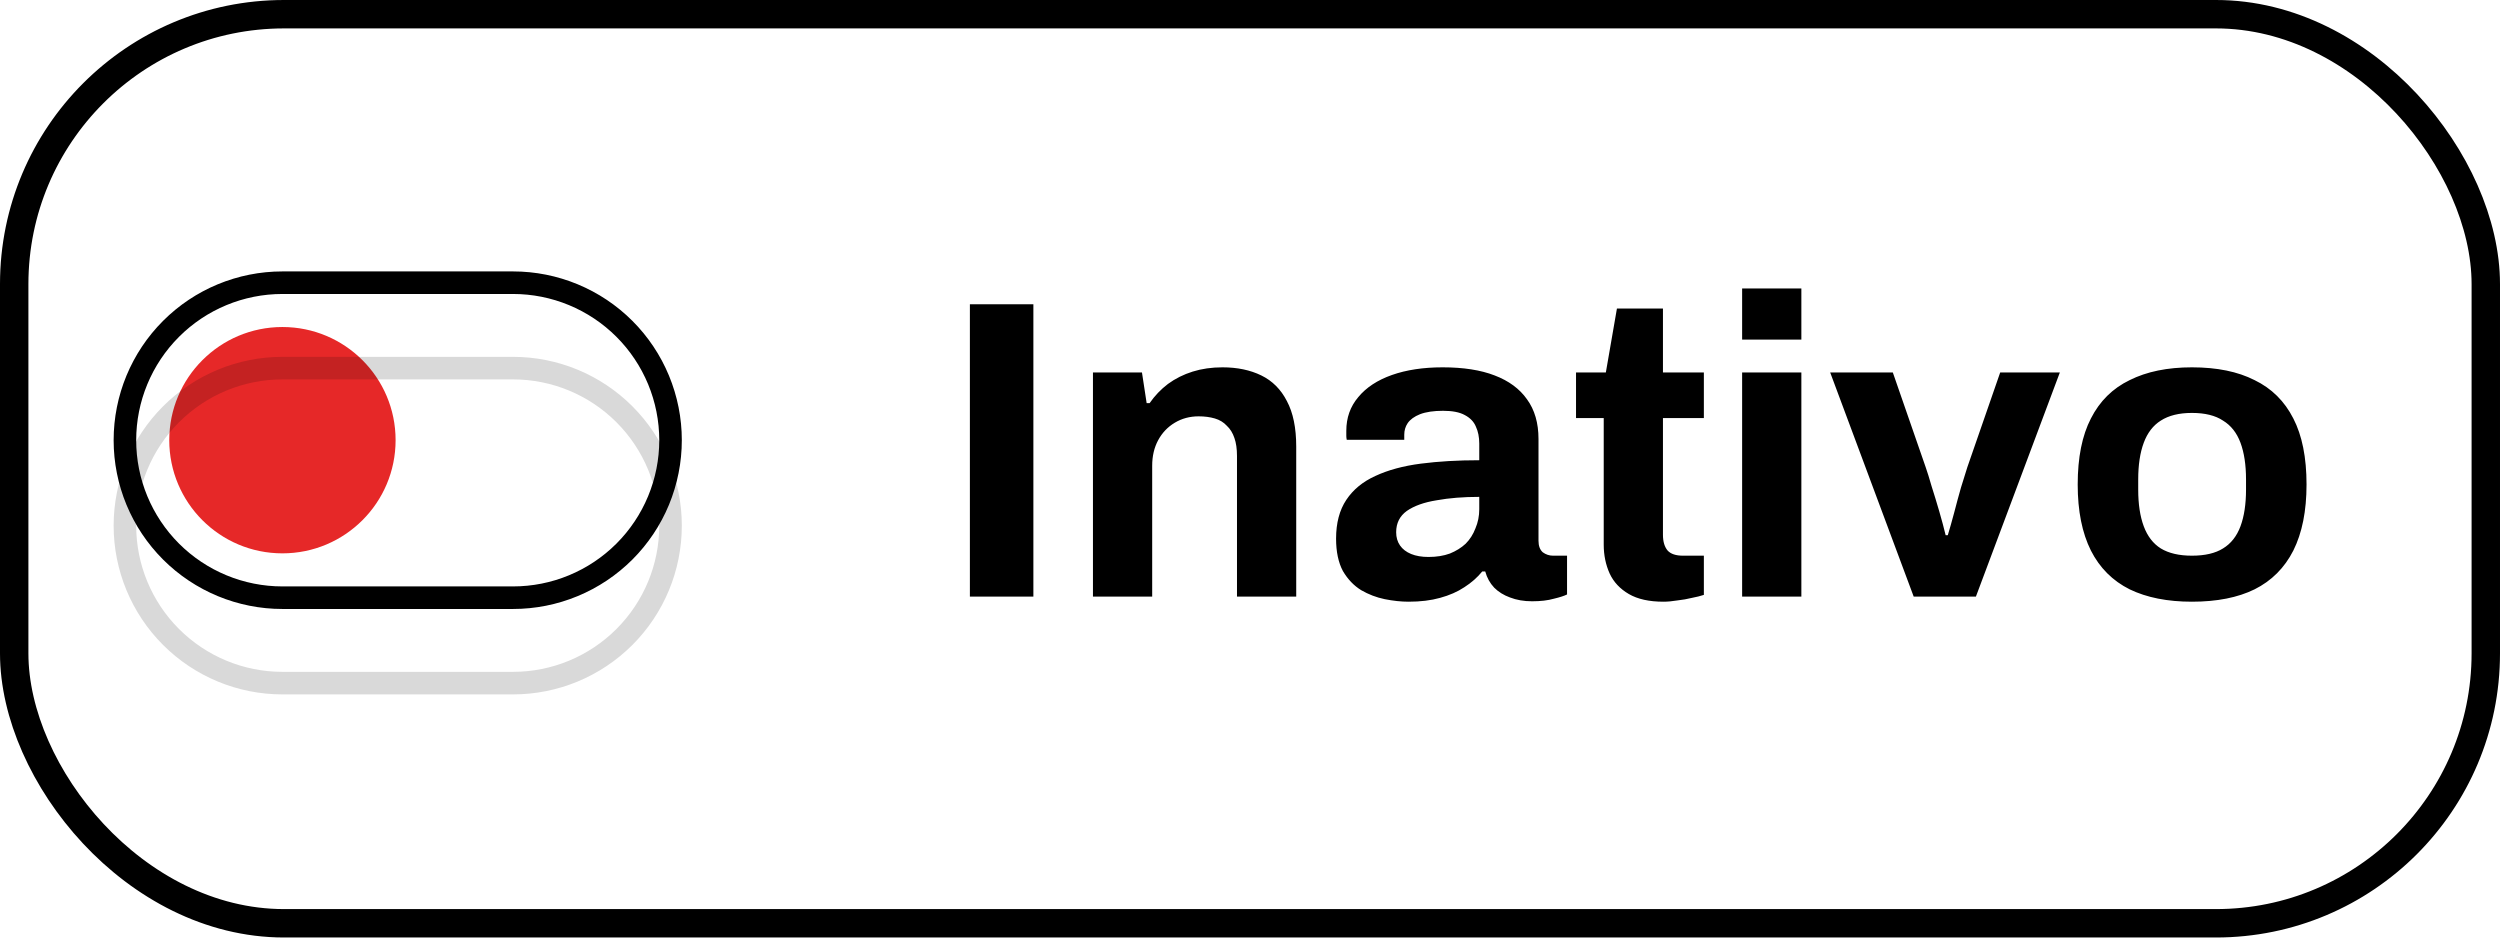 <svg width="88" height="33" viewBox="0 0 88 33" fill="none" xmlns="http://www.w3.org/2000/svg">
<rect x="0.5" y="0.5" width="87" height="32" rx="9.5" stroke="black"/>
<path d="M9.941 19.478C7.741 19.478 5.958 17.695 5.958 15.494C5.958 13.294 7.741 11.511 9.941 11.511C12.141 11.511 13.925 13.294 13.925 15.494C13.925 17.695 12.141 19.478 9.941 19.478Z" fill="#E62828"/>
<path opacity="0.15" d="M9.941 24.046C8.471 24.046 7.061 23.462 6.021 22.422C4.981 21.383 4.397 19.973 4.397 18.502C4.397 17.032 4.981 15.622 6.021 14.582C7.061 13.542 8.471 12.958 9.941 12.958H18.059C19.529 12.958 20.939 13.542 21.979 14.582C23.019 15.622 23.603 17.032 23.603 18.502C23.603 19.973 23.019 21.383 21.979 22.422C20.939 23.462 19.529 24.046 18.059 24.046H9.941Z" stroke="black" stroke-width="0.794" stroke-miterlimit="10" stroke-linecap="round"/>
<path d="M9.941 21.039C8.471 21.039 7.061 20.455 6.021 19.416C4.981 18.376 4.397 16.966 4.397 15.495C4.397 14.025 4.981 12.615 6.021 11.575C7.061 10.535 8.471 9.951 9.941 9.951H18.059C18.787 9.951 19.508 10.095 20.18 10.373C20.853 10.652 21.464 11.06 21.979 11.575C22.494 12.09 22.902 12.701 23.181 13.374C23.459 14.046 23.603 14.767 23.603 15.495C23.603 16.223 23.459 16.944 23.181 17.617C22.902 18.29 22.494 18.901 21.979 19.416C21.464 19.93 20.853 20.339 20.18 20.617C19.508 20.896 18.787 21.039 18.059 21.039H9.941Z" stroke="black" stroke-width="0.794" stroke-miterlimit="10"/>
<path d="M34.14 21V10.71H36.375V21H34.14ZM38.472 21V13.11H40.197L40.362 14.19H40.467C40.647 13.93 40.862 13.705 41.112 13.515C41.372 13.325 41.662 13.18 41.982 13.08C42.302 12.98 42.652 12.93 43.032 12.93C43.552 12.93 44.007 13.025 44.397 13.215C44.787 13.405 45.087 13.705 45.297 14.115C45.517 14.525 45.627 15.06 45.627 15.72V21H43.542V16.05C43.542 15.8 43.512 15.59 43.452 15.42C43.392 15.24 43.302 15.095 43.182 14.985C43.072 14.865 42.932 14.78 42.762 14.73C42.592 14.68 42.402 14.655 42.192 14.655C41.882 14.655 41.602 14.73 41.352 14.88C41.102 15.03 40.907 15.235 40.767 15.495C40.627 15.755 40.557 16.055 40.557 16.395V21H38.472ZM49.58 21.18C49.32 21.18 49.04 21.15 48.74 21.09C48.45 21.03 48.175 20.925 47.915 20.775C47.655 20.615 47.44 20.39 47.27 20.1C47.11 19.8 47.03 19.42 47.03 18.96C47.03 18.41 47.15 17.955 47.39 17.595C47.63 17.235 47.97 16.955 48.41 16.755C48.86 16.545 49.395 16.4 50.015 16.32C50.635 16.24 51.32 16.2 52.07 16.2V15.615C52.07 15.385 52.03 15.185 51.95 15.015C51.88 14.845 51.75 14.71 51.56 14.61C51.38 14.51 51.125 14.46 50.795 14.46C50.465 14.46 50.195 14.5 49.985 14.58C49.785 14.66 49.64 14.765 49.55 14.895C49.47 15.015 49.43 15.15 49.43 15.3V15.48H47.405C47.395 15.43 47.39 15.385 47.39 15.345C47.39 15.295 47.39 15.235 47.39 15.165C47.39 14.705 47.53 14.31 47.81 13.98C48.09 13.64 48.485 13.38 48.995 13.2C49.505 13.02 50.1 12.93 50.78 12.93C51.51 12.93 52.12 13.025 52.61 13.215C53.11 13.405 53.49 13.685 53.75 14.055C54.02 14.425 54.155 14.89 54.155 15.45V19.035C54.155 19.215 54.205 19.35 54.305 19.44C54.415 19.52 54.535 19.56 54.665 19.56H55.16V20.925C55.06 20.975 54.905 21.025 54.695 21.075C54.485 21.135 54.23 21.165 53.93 21.165C53.64 21.165 53.38 21.12 53.15 21.03C52.93 20.95 52.745 20.835 52.595 20.685C52.445 20.525 52.34 20.335 52.28 20.115H52.175C52.005 20.325 51.795 20.51 51.545 20.67C51.305 20.83 51.02 20.955 50.69 21.045C50.37 21.135 50 21.18 49.58 21.18ZM50.285 19.605C50.565 19.605 50.815 19.565 51.035 19.485C51.255 19.395 51.44 19.28 51.59 19.14C51.74 18.99 51.855 18.81 51.935 18.6C52.025 18.39 52.07 18.165 52.07 17.925V17.49C51.51 17.49 51.01 17.53 50.57 17.61C50.13 17.68 49.78 17.805 49.52 17.985C49.27 18.165 49.145 18.415 49.145 18.735C49.145 18.915 49.19 19.07 49.28 19.2C49.37 19.33 49.5 19.43 49.67 19.5C49.84 19.57 50.045 19.605 50.285 19.605ZM58.551 21.18C58.051 21.18 57.646 21.09 57.336 20.91C57.026 20.73 56.801 20.49 56.661 20.19C56.521 19.88 56.451 19.54 56.451 19.17V14.715H55.476V13.11H56.526L56.916 10.86H58.536V13.11H59.976V14.715H58.536V18.825C58.536 19.065 58.591 19.25 58.701 19.38C58.811 19.5 58.991 19.56 59.241 19.56H59.976V20.94C59.856 20.98 59.716 21.015 59.556 21.045C59.396 21.085 59.226 21.115 59.046 21.135C58.866 21.165 58.701 21.18 58.551 21.18ZM61.323 11.955V10.155H63.408V11.955H61.323ZM61.323 21V13.11H63.408V21H61.323ZM67.362 21L64.422 13.11H66.627L67.782 16.44C67.842 16.61 67.912 16.835 67.992 17.115C68.082 17.395 68.172 17.69 68.262 18C68.352 18.31 68.427 18.59 68.487 18.84H68.562C68.632 18.61 68.707 18.345 68.787 18.045C68.867 17.735 68.947 17.44 69.027 17.16C69.117 16.87 69.192 16.63 69.252 16.44L70.407 13.11H72.507L69.552 21H67.362ZM77.155 21.18C76.295 21.18 75.565 21.035 74.965 20.745C74.365 20.445 73.91 19.99 73.6 19.38C73.29 18.76 73.135 17.985 73.135 17.055C73.135 16.105 73.29 15.33 73.6 14.73C73.91 14.12 74.365 13.67 74.965 13.38C75.565 13.08 76.295 12.93 77.155 12.93C78.035 12.93 78.77 13.08 79.36 13.38C79.96 13.67 80.415 14.12 80.725 14.73C81.035 15.33 81.19 16.105 81.19 17.055C81.19 17.985 81.035 18.76 80.725 19.38C80.415 19.99 79.96 20.445 79.36 20.745C78.77 21.035 78.035 21.18 77.155 21.18ZM77.155 19.56C77.615 19.56 77.98 19.475 78.25 19.305C78.53 19.135 78.735 18.875 78.865 18.525C78.995 18.175 79.06 17.745 79.06 17.235V16.875C79.06 16.365 78.995 15.935 78.865 15.585C78.735 15.235 78.53 14.975 78.25 14.805C77.98 14.625 77.615 14.535 77.155 14.535C76.705 14.535 76.34 14.625 76.06 14.805C75.79 14.975 75.59 15.235 75.46 15.585C75.33 15.935 75.265 16.365 75.265 16.875V17.235C75.265 17.745 75.33 18.175 75.46 18.525C75.59 18.875 75.79 19.135 76.06 19.305C76.34 19.475 76.705 19.56 77.155 19.56Z" fill="black"/>
</svg>

